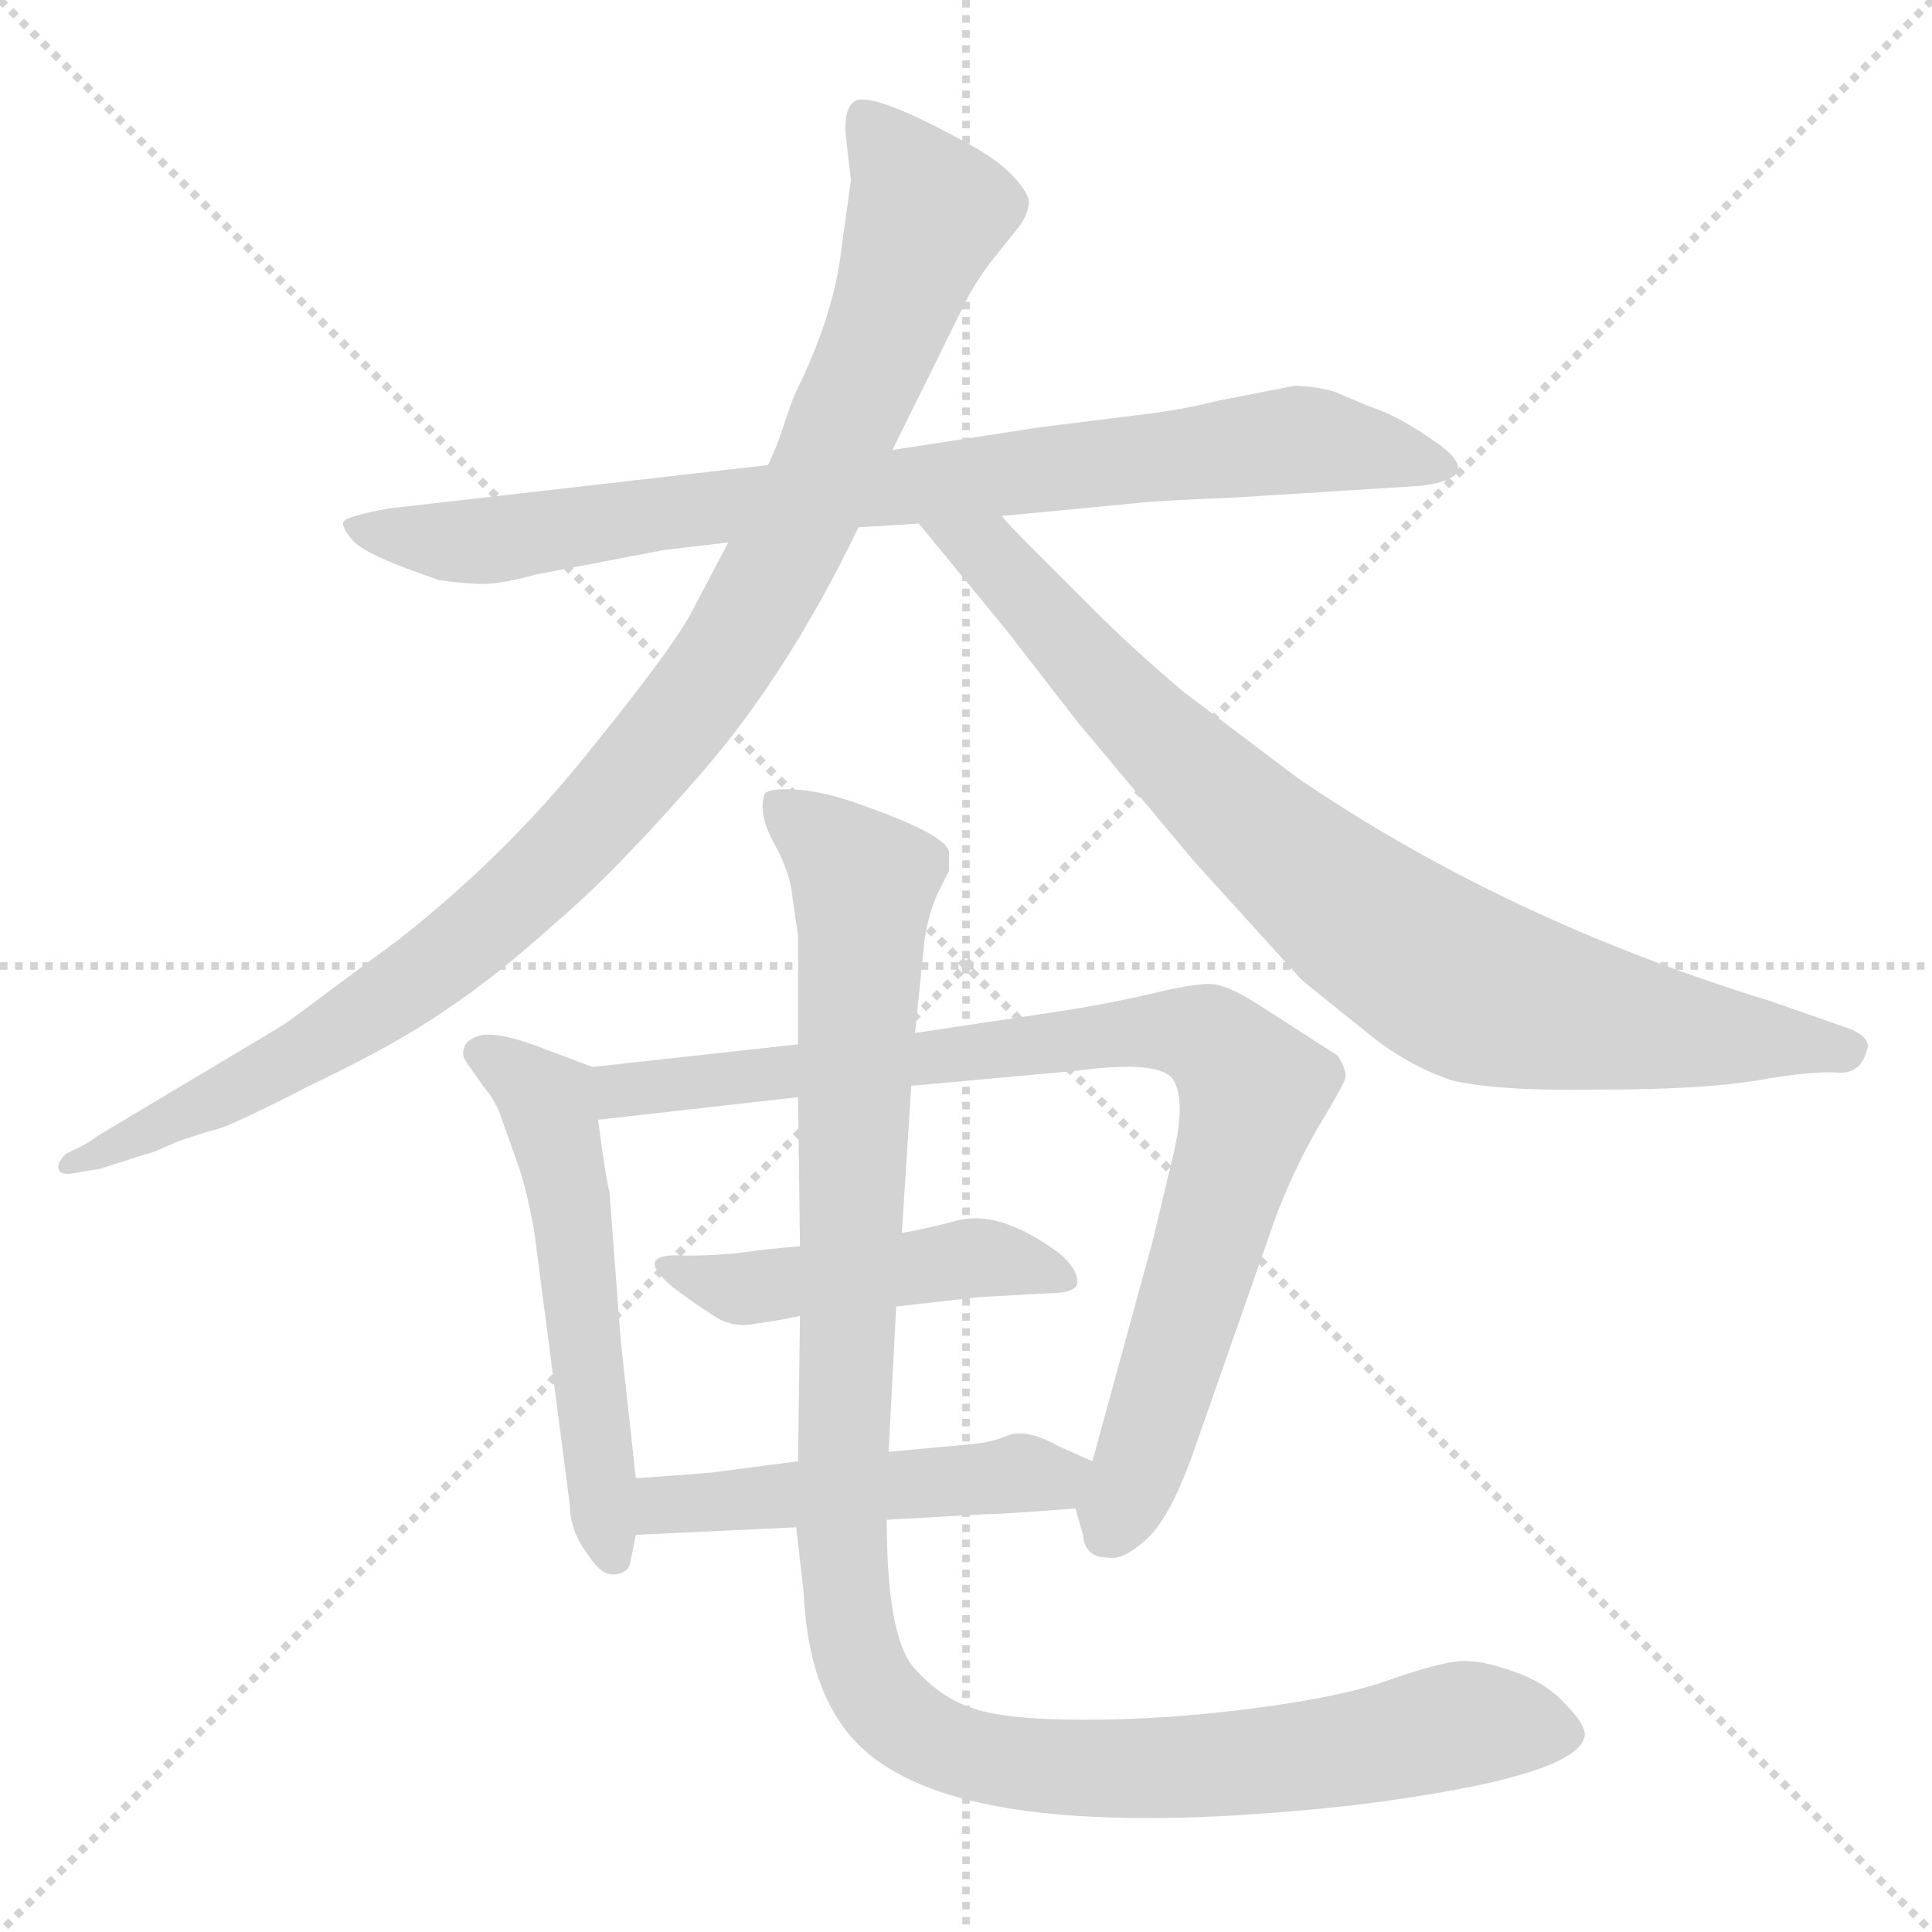 <svg xmlns="http://www.w3.org/2000/svg" version="1.1" viewBox="0 0 1024 1024">
  <g stroke="lightgray" stroke-dasharray="1,1" stroke-width="1" transform="scale(4, 4)">
    <line x1="0" y1="0" x2="256" y2="256" />
    <line x1="256" y1="0" x2="0" y2="256" />
    <line x1="128" y1="0" x2="128" y2="256" />
    <line x1="0" y1="128" x2="256" y2="128" />
  </g>
  <g transform="scale(1.0, -1.0) translate(0.0, -825.50)">
    <style type="text/css">
      
        @keyframes keyframes0 {
          from {
            stroke: blue;
            stroke-dashoffset: 834;
            stroke-width: 128;
          }
          73% {
            animation-timing-function: step-end;
            stroke: blue;
            stroke-dashoffset: 0;
            stroke-width: 128;
          }
          to {
            stroke: black;
            stroke-width: 1024;
          }
        }
        #make-me-a-hanzi-animation-0 {
          animation: keyframes0 0.929s both;
          animation-delay: 0s;
          animation-timing-function: linear;
        }
      
        @keyframes keyframes1 {
          from {
            stroke: blue;
            stroke-dashoffset: 1021;
            stroke-width: 128;
          }
          77% {
            animation-timing-function: step-end;
            stroke: blue;
            stroke-dashoffset: 0;
            stroke-width: 128;
          }
          to {
            stroke: black;
            stroke-width: 1024;
          }
        }
        #make-me-a-hanzi-animation-1 {
          animation: keyframes1 1.081s both;
          animation-delay: 0.929s;
          animation-timing-function: linear;
        }
      
        @keyframes keyframes2 {
          from {
            stroke: blue;
            stroke-dashoffset: 835;
            stroke-width: 128;
          }
          73% {
            animation-timing-function: step-end;
            stroke: blue;
            stroke-dashoffset: 0;
            stroke-width: 128;
          }
          to {
            stroke: black;
            stroke-width: 1024;
          }
        }
        #make-me-a-hanzi-animation-2 {
          animation: keyframes2 0.93s both;
          animation-delay: 2.01s;
          animation-timing-function: linear;
        }
      
        @keyframes keyframes3 {
          from {
            stroke: blue;
            stroke-dashoffset: 543;
            stroke-width: 128;
          }
          64% {
            animation-timing-function: step-end;
            stroke: blue;
            stroke-dashoffset: 0;
            stroke-width: 128;
          }
          to {
            stroke: black;
            stroke-width: 1024;
          }
        }
        #make-me-a-hanzi-animation-3 {
          animation: keyframes3 0.692s both;
          animation-delay: 2.939s;
          animation-timing-function: linear;
        }
      
        @keyframes keyframes4 {
          from {
            stroke: blue;
            stroke-dashoffset: 864;
            stroke-width: 128;
          }
          74% {
            animation-timing-function: step-end;
            stroke: blue;
            stroke-dashoffset: 0;
            stroke-width: 128;
          }
          to {
            stroke: black;
            stroke-width: 1024;
          }
        }
        #make-me-a-hanzi-animation-4 {
          animation: keyframes4 0.953s both;
          animation-delay: 3.631s;
          animation-timing-function: linear;
        }
      
        @keyframes keyframes5 {
          from {
            stroke: blue;
            stroke-dashoffset: 466;
            stroke-width: 128;
          }
          60% {
            animation-timing-function: step-end;
            stroke: blue;
            stroke-dashoffset: 0;
            stroke-width: 128;
          }
          to {
            stroke: black;
            stroke-width: 1024;
          }
        }
        #make-me-a-hanzi-animation-5 {
          animation: keyframes5 0.629s both;
          animation-delay: 4.584s;
          animation-timing-function: linear;
        }
      
        @keyframes keyframes6 {
          from {
            stroke: blue;
            stroke-dashoffset: 490;
            stroke-width: 128;
          }
          61% {
            animation-timing-function: step-end;
            stroke: blue;
            stroke-dashoffset: 0;
            stroke-width: 128;
          }
          to {
            stroke: black;
            stroke-width: 1024;
          }
        }
        #make-me-a-hanzi-animation-6 {
          animation: keyframes6 0.649s both;
          animation-delay: 5.213s;
          animation-timing-function: linear;
        }
      
        @keyframes keyframes7 {
          from {
            stroke: blue;
            stroke-dashoffset: 1131;
            stroke-width: 128;
          }
          79% {
            animation-timing-function: step-end;
            stroke: blue;
            stroke-dashoffset: 0;
            stroke-width: 128;
          }
          to {
            stroke: black;
            stroke-width: 1024;
          }
        }
        #make-me-a-hanzi-animation-7 {
          animation: keyframes7 1.17s both;
          animation-delay: 5.862s;
          animation-timing-function: linear;
        }
      
    </style>
    
      <path d="M 531 552 L 604 559 Q 611 560 658 562 L 753 568 Q 786 572 764 589 Q 742 605 726 610 L 707 618 Q 696 621 686 621 L 645 613 Q 626 608 599 605 L 551 599 L 473 587 L 407 579 L 206 556 Q 184 552 182 549 Q 181 546 187 539 Q 194 531 233 518 Q 247 516 256 516 Q 266 516 284 521 L 352 534 L 386 538 L 455 546 L 487 548 L 531 552 Z" fill="lightgray" />
    
      <path d="M 473 587 L 513 668 Q 519 679 527 689 L 539 704 Q 544 710 545 716 Q 547 721 538 731 Q 529 741 512 750 Q 459 779 452 771 Q 448 768 448 756 L 451 730 L 446 694 Q 442 658 421 616 L 416 602 Q 412 589 407 579 L 386 538 L 366 500 Q 355 480 312 427 Q 269 373 212 328 L 154 285 Q 150 282 133 272 L 51 223 Q 48 220 35 214 Q 30 209 31 206 Q 32 202 41 204 L 53 206 L 78 214 Q 80 214 93 220 Q 107 225 115 227 Q 123 229 166 251 Q 210 272 236 290 Q 263 308 294 336 Q 326 363 372 416 Q 418 469 455 546 L 473 587 Z" fill="lightgray" />
    
      <path d="M 990 271 Q 990 276 981 280 L 938 295 Q 798 338 688 413 L 627 459 Q 600 482 580 502 L 548 534 Q 534 548 531 552 C 511 574 468 571 487 548 L 533 492 L 571 443 L 632 370 L 690 306 L 726 277 Q 746 261 769 253 Q 794 247 848 248 Q 903 248 932 253 Q 961 258 974 257 Q 987 256 990 271 Z" fill="lightgray" />
    
      <path d="M 337 42 L 329 115 L 323 194 Q 321 201 317 232 C 313 260 315 260 314 260 L 282 272 Q 265 278 256 277 Q 247 275 246 270 Q 244 266 249 260 L 256 250 Q 262 243 265 235 L 275 207 Q 279 195 283 174 L 302 28 Q 302 14 312 1 Q 319 -10 326 -9 Q 333 -8 334 -3 L 337 12 L 337 42 Z" fill="lightgray" />
    
      <path d="M 317 232 L 423 244 L 483 250 L 571 258 Q 615 264 622 253 Q 629 241 621 210 L 611 168 L 579 51 C 571 22 569 30 570 26 L 574 12 Q 575 0 587 0 Q 595 -2 608 10 Q 621 22 634 60 L 676 180 Q 685 204 698 227 Q 712 250 713 254 Q 714 258 709 266 L 667 293 Q 650 304 641 304 Q 632 304 611 299 Q 590 294 565 290 L 485 278 L 423 272 L 314 260 C 284 257 287 229 317 232 Z" fill="lightgray" />
    
      <path d="M 424 165 L 403 163 Q 385 160 364 160 Q 334 162 357 143 Q 366 136 377 129 Q 388 121 401 124 Q 415 126 424 128 L 475 133 L 519 138 L 555 140 Q 571 140 571 146 Q 571 156 553 167 Q 528 183 509 179 Q 490 174 478 172 L 424 165 Z" fill="lightgray" />
    
      <path d="M 423 51 L 377 45 Q 366 44 337 42 C 307 40 307 11 337 12 L 422 16 L 470 20 L 524 23 Q 532 23 570 26 C 600 28 606 39 579 51 L 561 59 Q 545 68 535 65 Q 526 61 514 60 L 471 56 L 423 51 Z" fill="lightgray" />
    
      <path d="M 423 244 L 424 165 L 424 128 L 423 51 L 422 16 L 426 -19 Q 429 -86 470 -111 Q 534 -152 720 -131 Q 838 -116 840 -94 Q 840 -88 829 -77 Q 819 -66 801 -60 Q 784 -54 773 -55 Q 762 -56 736 -65 Q 711 -74 664 -80 Q 618 -86 575 -86 Q 533 -86 516 -80 Q 499 -75 484 -58 Q 470 -41 470 20 L 471 56 L 475 133 L 478 172 L 483 250 L 485 278 L 490 327 Q 492 341 497 352 L 503 364 L 503 373 Q 504 382 459 398 Q 438 406 422 407 Q 406 408 405 404 Q 402 394 410 379 Q 419 363 420 350 L 423 329 L 423 272 L 423 244 Z" fill="lightgray" />
    
    
      <clipPath id="make-me-a-hanzi-clip-0">
        <path d="M 531 552 L 604 559 Q 611 560 658 562 L 753 568 Q 786 572 764 589 Q 742 605 726 610 L 707 618 Q 696 621 686 621 L 645 613 Q 626 608 599 605 L 551 599 L 473 587 L 407 579 L 206 556 Q 184 552 182 549 Q 181 546 187 539 Q 194 531 233 518 Q 247 516 256 516 Q 266 516 284 521 L 352 534 L 386 538 L 455 546 L 487 548 L 531 552 Z" />
      </clipPath>
      <path clip-path="url(#make-me-a-hanzi-clip-0)" d="M 188 546 L 252 538 L 689 593 L 760 577" fill="none" id="make-me-a-hanzi-animation-0" stroke-dasharray="706 1412" stroke-linecap="round" />
    
      <clipPath id="make-me-a-hanzi-clip-1">
        <path d="M 473 587 L 513 668 Q 519 679 527 689 L 539 704 Q 544 710 545 716 Q 547 721 538 731 Q 529 741 512 750 Q 459 779 452 771 Q 448 768 448 756 L 451 730 L 446 694 Q 442 658 421 616 L 416 602 Q 412 589 407 579 L 386 538 L 366 500 Q 355 480 312 427 Q 269 373 212 328 L 154 285 Q 150 282 133 272 L 51 223 Q 48 220 35 214 Q 30 209 31 206 Q 32 202 41 204 L 53 206 L 78 214 Q 80 214 93 220 Q 107 225 115 227 Q 123 229 166 251 Q 210 272 236 290 Q 263 308 294 336 Q 326 363 372 416 Q 418 469 455 546 L 473 587 Z" />
      </clipPath>
      <path clip-path="url(#make-me-a-hanzi-clip-1)" d="M 458 761 L 492 713 L 426 551 L 373 460 L 302 376 L 229 312 L 166 270 L 37 208" fill="none" id="make-me-a-hanzi-animation-1" stroke-dasharray="893 1786" stroke-linecap="round" />
    
      <clipPath id="make-me-a-hanzi-clip-2">
        <path d="M 990 271 Q 990 276 981 280 L 938 295 Q 798 338 688 413 L 627 459 Q 600 482 580 502 L 548 534 Q 534 548 531 552 C 511 574 468 571 487 548 L 533 492 L 571 443 L 632 370 L 690 306 L 726 277 Q 746 261 769 253 Q 794 247 848 248 Q 903 248 932 253 Q 961 258 974 257 Q 987 256 990 271 Z" />
      </clipPath>
      <path clip-path="url(#make-me-a-hanzi-clip-2)" d="M 495 545 L 530 527 L 652 397 L 750 319 L 784 301 L 824 291 L 979 269" fill="none" id="make-me-a-hanzi-animation-2" stroke-dasharray="707 1414" stroke-linecap="round" />
    
      <clipPath id="make-me-a-hanzi-clip-3">
        <path d="M 337 42 L 329 115 L 323 194 Q 321 201 317 232 C 313 260 315 260 314 260 L 282 272 Q 265 278 256 277 Q 247 275 246 270 Q 244 266 249 260 L 256 250 Q 262 243 265 235 L 275 207 Q 279 195 283 174 L 302 28 Q 302 14 312 1 Q 319 -10 326 -9 Q 333 -8 334 -3 L 337 12 L 337 42 Z" />
      </clipPath>
      <path clip-path="url(#make-me-a-hanzi-clip-3)" d="M 255 267 L 290 242 L 296 220 L 325 1" fill="none" id="make-me-a-hanzi-animation-3" stroke-dasharray="415 830" stroke-linecap="round" />
    
      <clipPath id="make-me-a-hanzi-clip-4">
        <path d="M 317 232 L 423 244 L 483 250 L 571 258 Q 615 264 622 253 Q 629 241 621 210 L 611 168 L 579 51 C 571 22 569 30 570 26 L 574 12 Q 575 0 587 0 Q 595 -2 608 10 Q 621 22 634 60 L 676 180 Q 685 204 698 227 Q 712 250 713 254 Q 714 258 709 266 L 667 293 Q 650 304 641 304 Q 632 304 611 299 Q 590 294 565 290 L 485 278 L 423 272 L 314 260 C 284 257 287 229 317 232 Z" />
      </clipPath>
      <path clip-path="url(#make-me-a-hanzi-clip-4)" d="M 324 240 L 330 248 L 592 278 L 624 280 L 646 272 L 664 248 L 659 224 L 603 45 L 586 12" fill="none" id="make-me-a-hanzi-animation-4" stroke-dasharray="736 1472" stroke-linecap="round" />
    
      <clipPath id="make-me-a-hanzi-clip-5">
        <path d="M 424 165 L 403 163 Q 385 160 364 160 Q 334 162 357 143 Q 366 136 377 129 Q 388 121 401 124 Q 415 126 424 128 L 475 133 L 519 138 L 555 140 Q 571 140 571 146 Q 571 156 553 167 Q 528 183 509 179 Q 490 174 478 172 L 424 165 Z" />
      </clipPath>
      <path clip-path="url(#make-me-a-hanzi-clip-5)" d="M 357 153 L 394 142 L 516 159 L 563 149" fill="none" id="make-me-a-hanzi-animation-5" stroke-dasharray="338 676" stroke-linecap="round" />
    
      <clipPath id="make-me-a-hanzi-clip-6">
        <path d="M 423 51 L 377 45 Q 366 44 337 42 C 307 40 307 11 337 12 L 422 16 L 470 20 L 524 23 Q 532 23 570 26 C 600 28 606 39 579 51 L 561 59 Q 545 68 535 65 Q 526 61 514 60 L 471 56 L 423 51 Z" />
      </clipPath>
      <path clip-path="url(#make-me-a-hanzi-clip-6)" d="M 344 20 L 352 28 L 547 45 L 556 41 L 572 47" fill="none" id="make-me-a-hanzi-animation-6" stroke-dasharray="362 724" stroke-linecap="round" />
    
      <clipPath id="make-me-a-hanzi-clip-7">
        <path d="M 423 244 L 424 165 L 424 128 L 423 51 L 422 16 L 426 -19 Q 429 -86 470 -111 Q 534 -152 720 -131 Q 838 -116 840 -94 Q 840 -88 829 -77 Q 819 -66 801 -60 Q 784 -54 773 -55 Q 762 -56 736 -65 Q 711 -74 664 -80 Q 618 -86 575 -86 Q 533 -86 516 -80 Q 499 -75 484 -58 Q 470 -41 470 20 L 471 56 L 475 133 L 478 172 L 483 250 L 485 278 L 490 327 Q 492 341 497 352 L 503 364 L 503 373 Q 504 382 459 398 Q 438 406 422 407 Q 406 408 405 404 Q 402 394 410 379 Q 419 363 420 350 L 423 329 L 423 272 L 423 244 Z" />
      </clipPath>
      <path clip-path="url(#make-me-a-hanzi-clip-7)" d="M 412 398 L 458 358 L 446 13 L 451 -41 L 465 -74 L 493 -97 L 521 -106 L 590 -113 L 684 -107 L 777 -88 L 831 -93" fill="none" id="make-me-a-hanzi-animation-7" stroke-dasharray="1003 2006" stroke-linecap="round" />
    
  </g>
</svg>